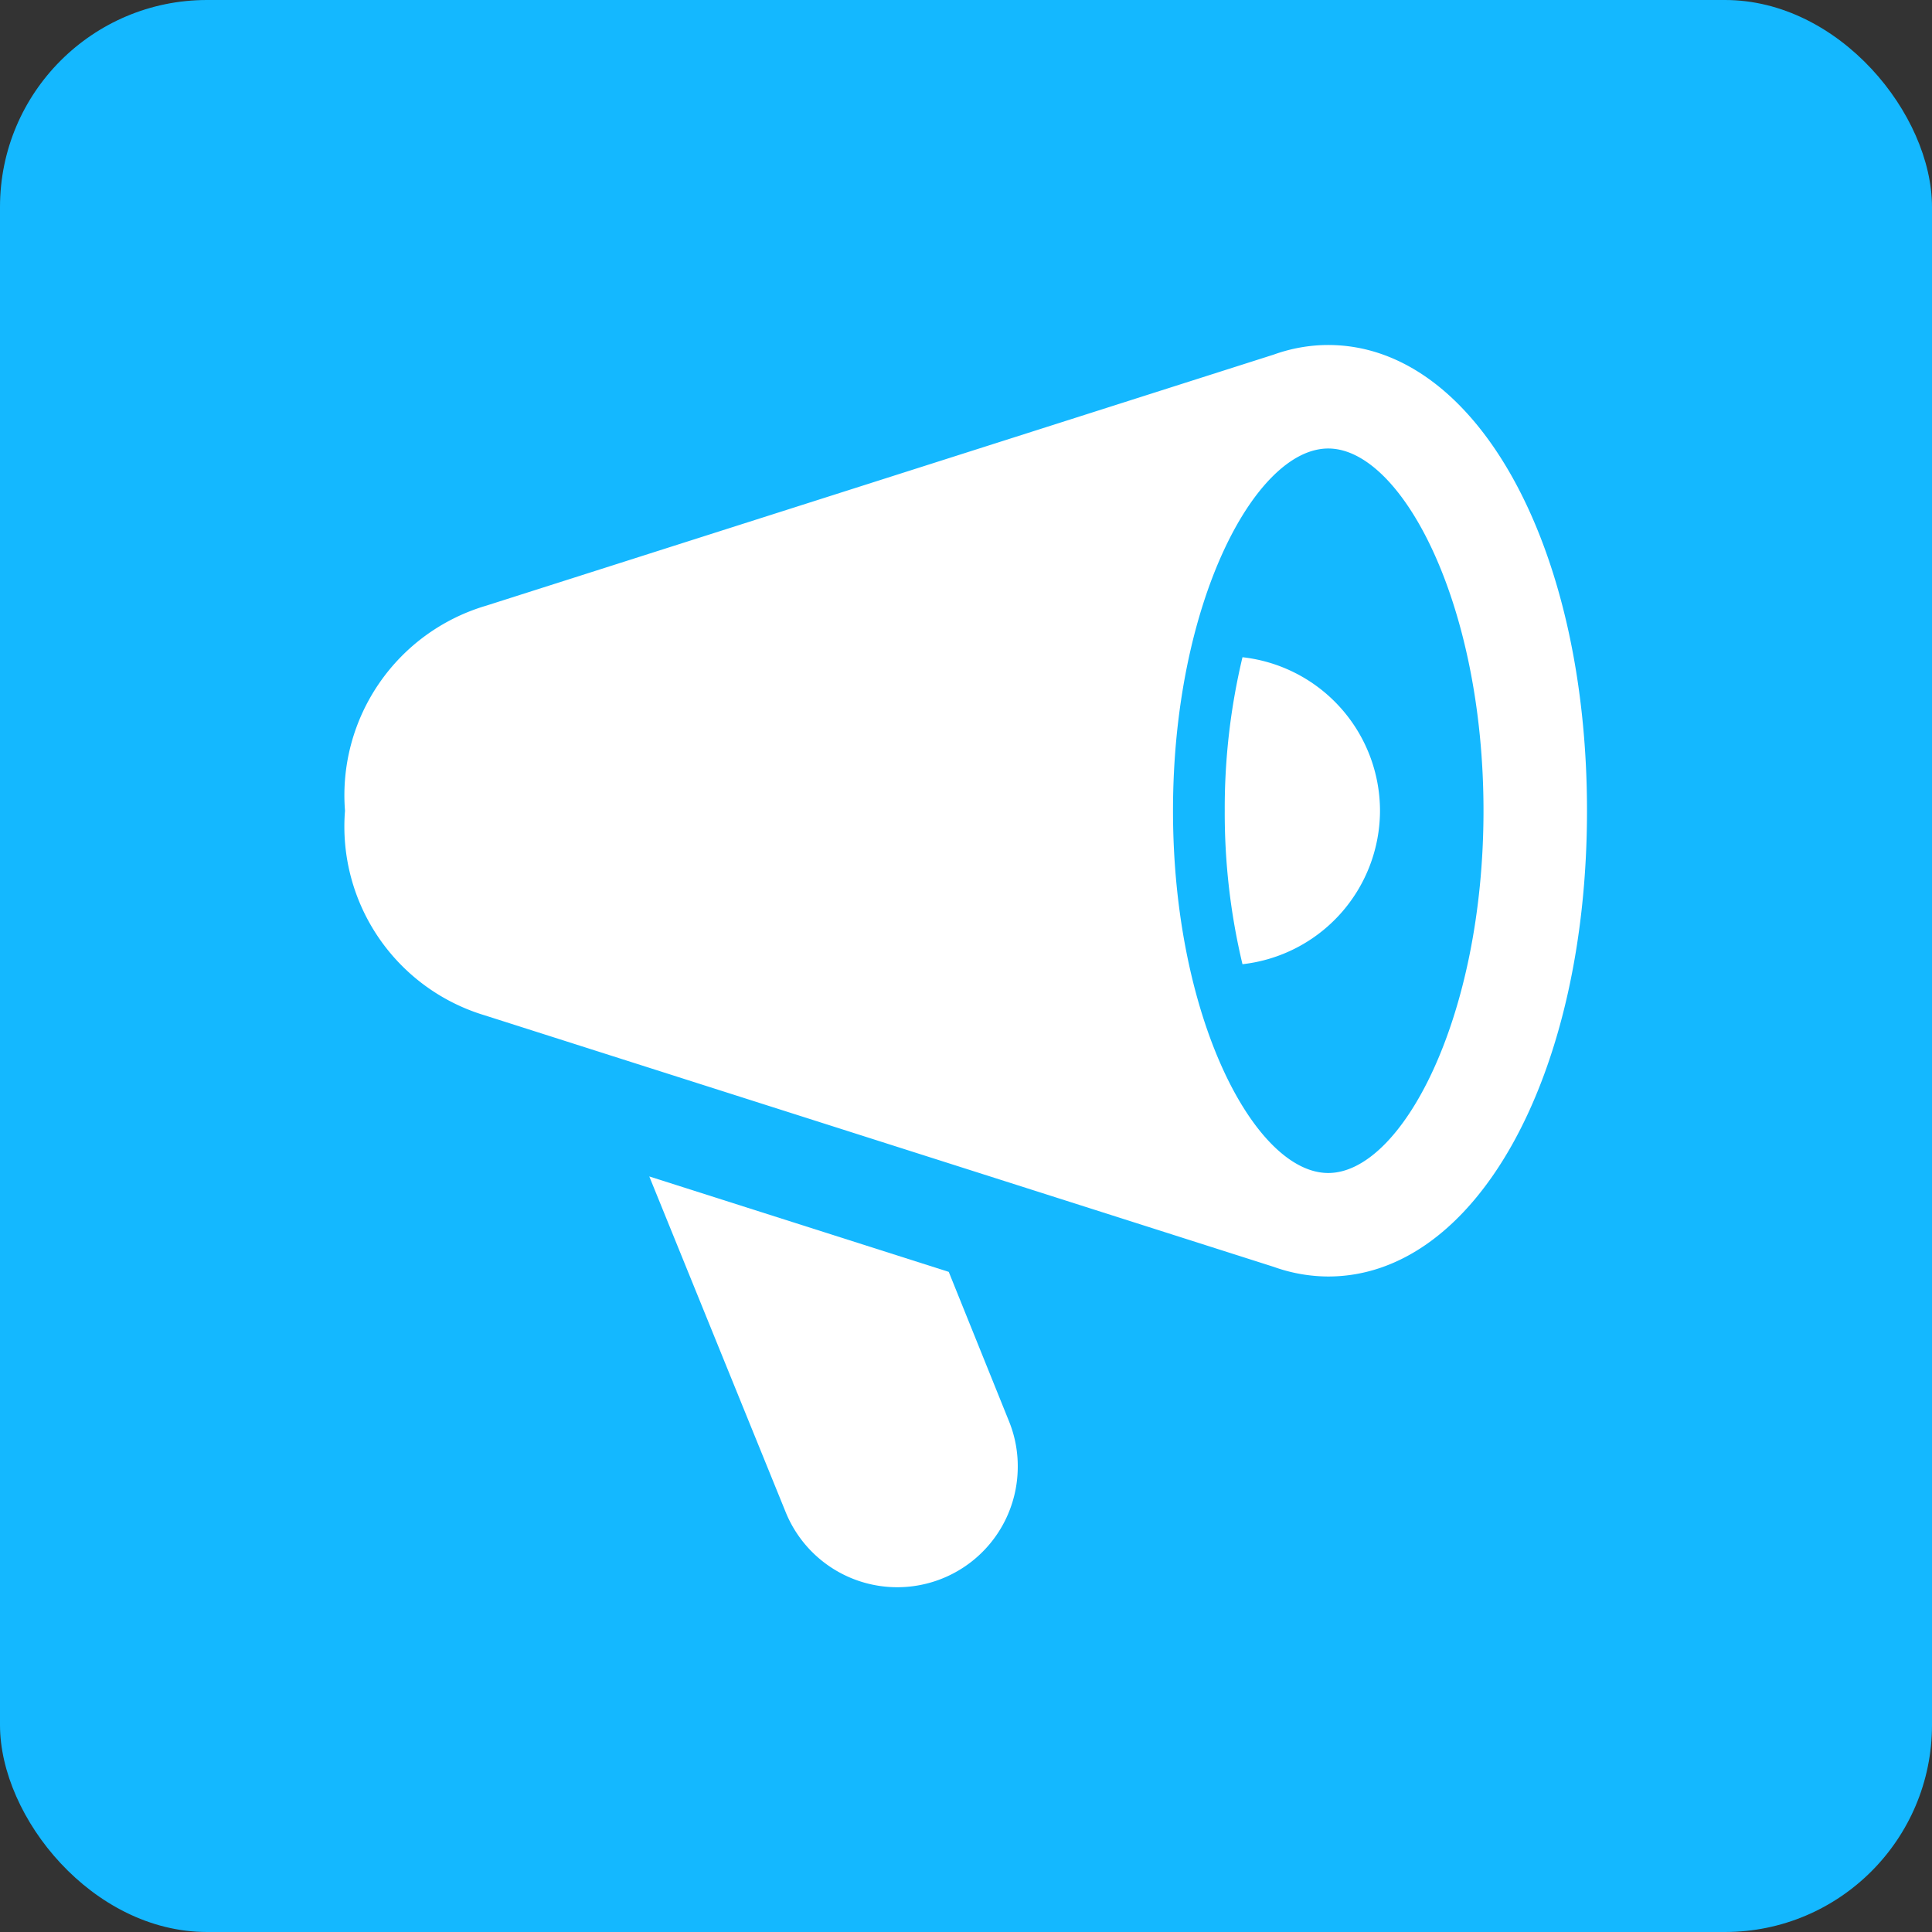 <svg width="28" height="28" fill="none" xmlns="http://www.w3.org/2000/svg">
    <rect width="100%" height="100%" fill="#333333" stroke="none"/>
    <rect width="28" height="28" rx="3" fill="#14B8FF"/>
    <g fill="#fff">
        <path d="M20 11.75a2.242 2.242 0 0 0-1.993-2.225 9.414 9.414 0 0 0-.257 2.225c-.003.749.083 1.496.257 2.224A2.243 2.243 0 0 0 20 11.75ZM13.75 18.433 9.41 17.05l1.973 4.856a1.746 1.746 0 0 0 3.367-.636c.003-.23-.04-.457-.126-.67l-.874-2.167Z"/>
        <path d="M19.25 5c-.27 0-.537.048-.79.139L7.046 8.778A2.864 2.864 0 0 0 5 11.75a2.857 2.857 0 0 0 2.025 2.965l11.437 3.646c.253.091.52.138.788.139 2.138 0 3.75-2.902 3.75-6.75S21.388 5 19.25 5Zm0 12C18.188 17 17 14.755 17 11.75s1.188-5.25 2.25-5.25 2.25 2.245 2.25 5.25S20.312 17 19.25 17Z"/>
    </g>
    <clipPath>
        <path fill="#fff" transform="translate(5 5)" d="M0 0h18v18H0z"/>
    </clipPath>
</svg>